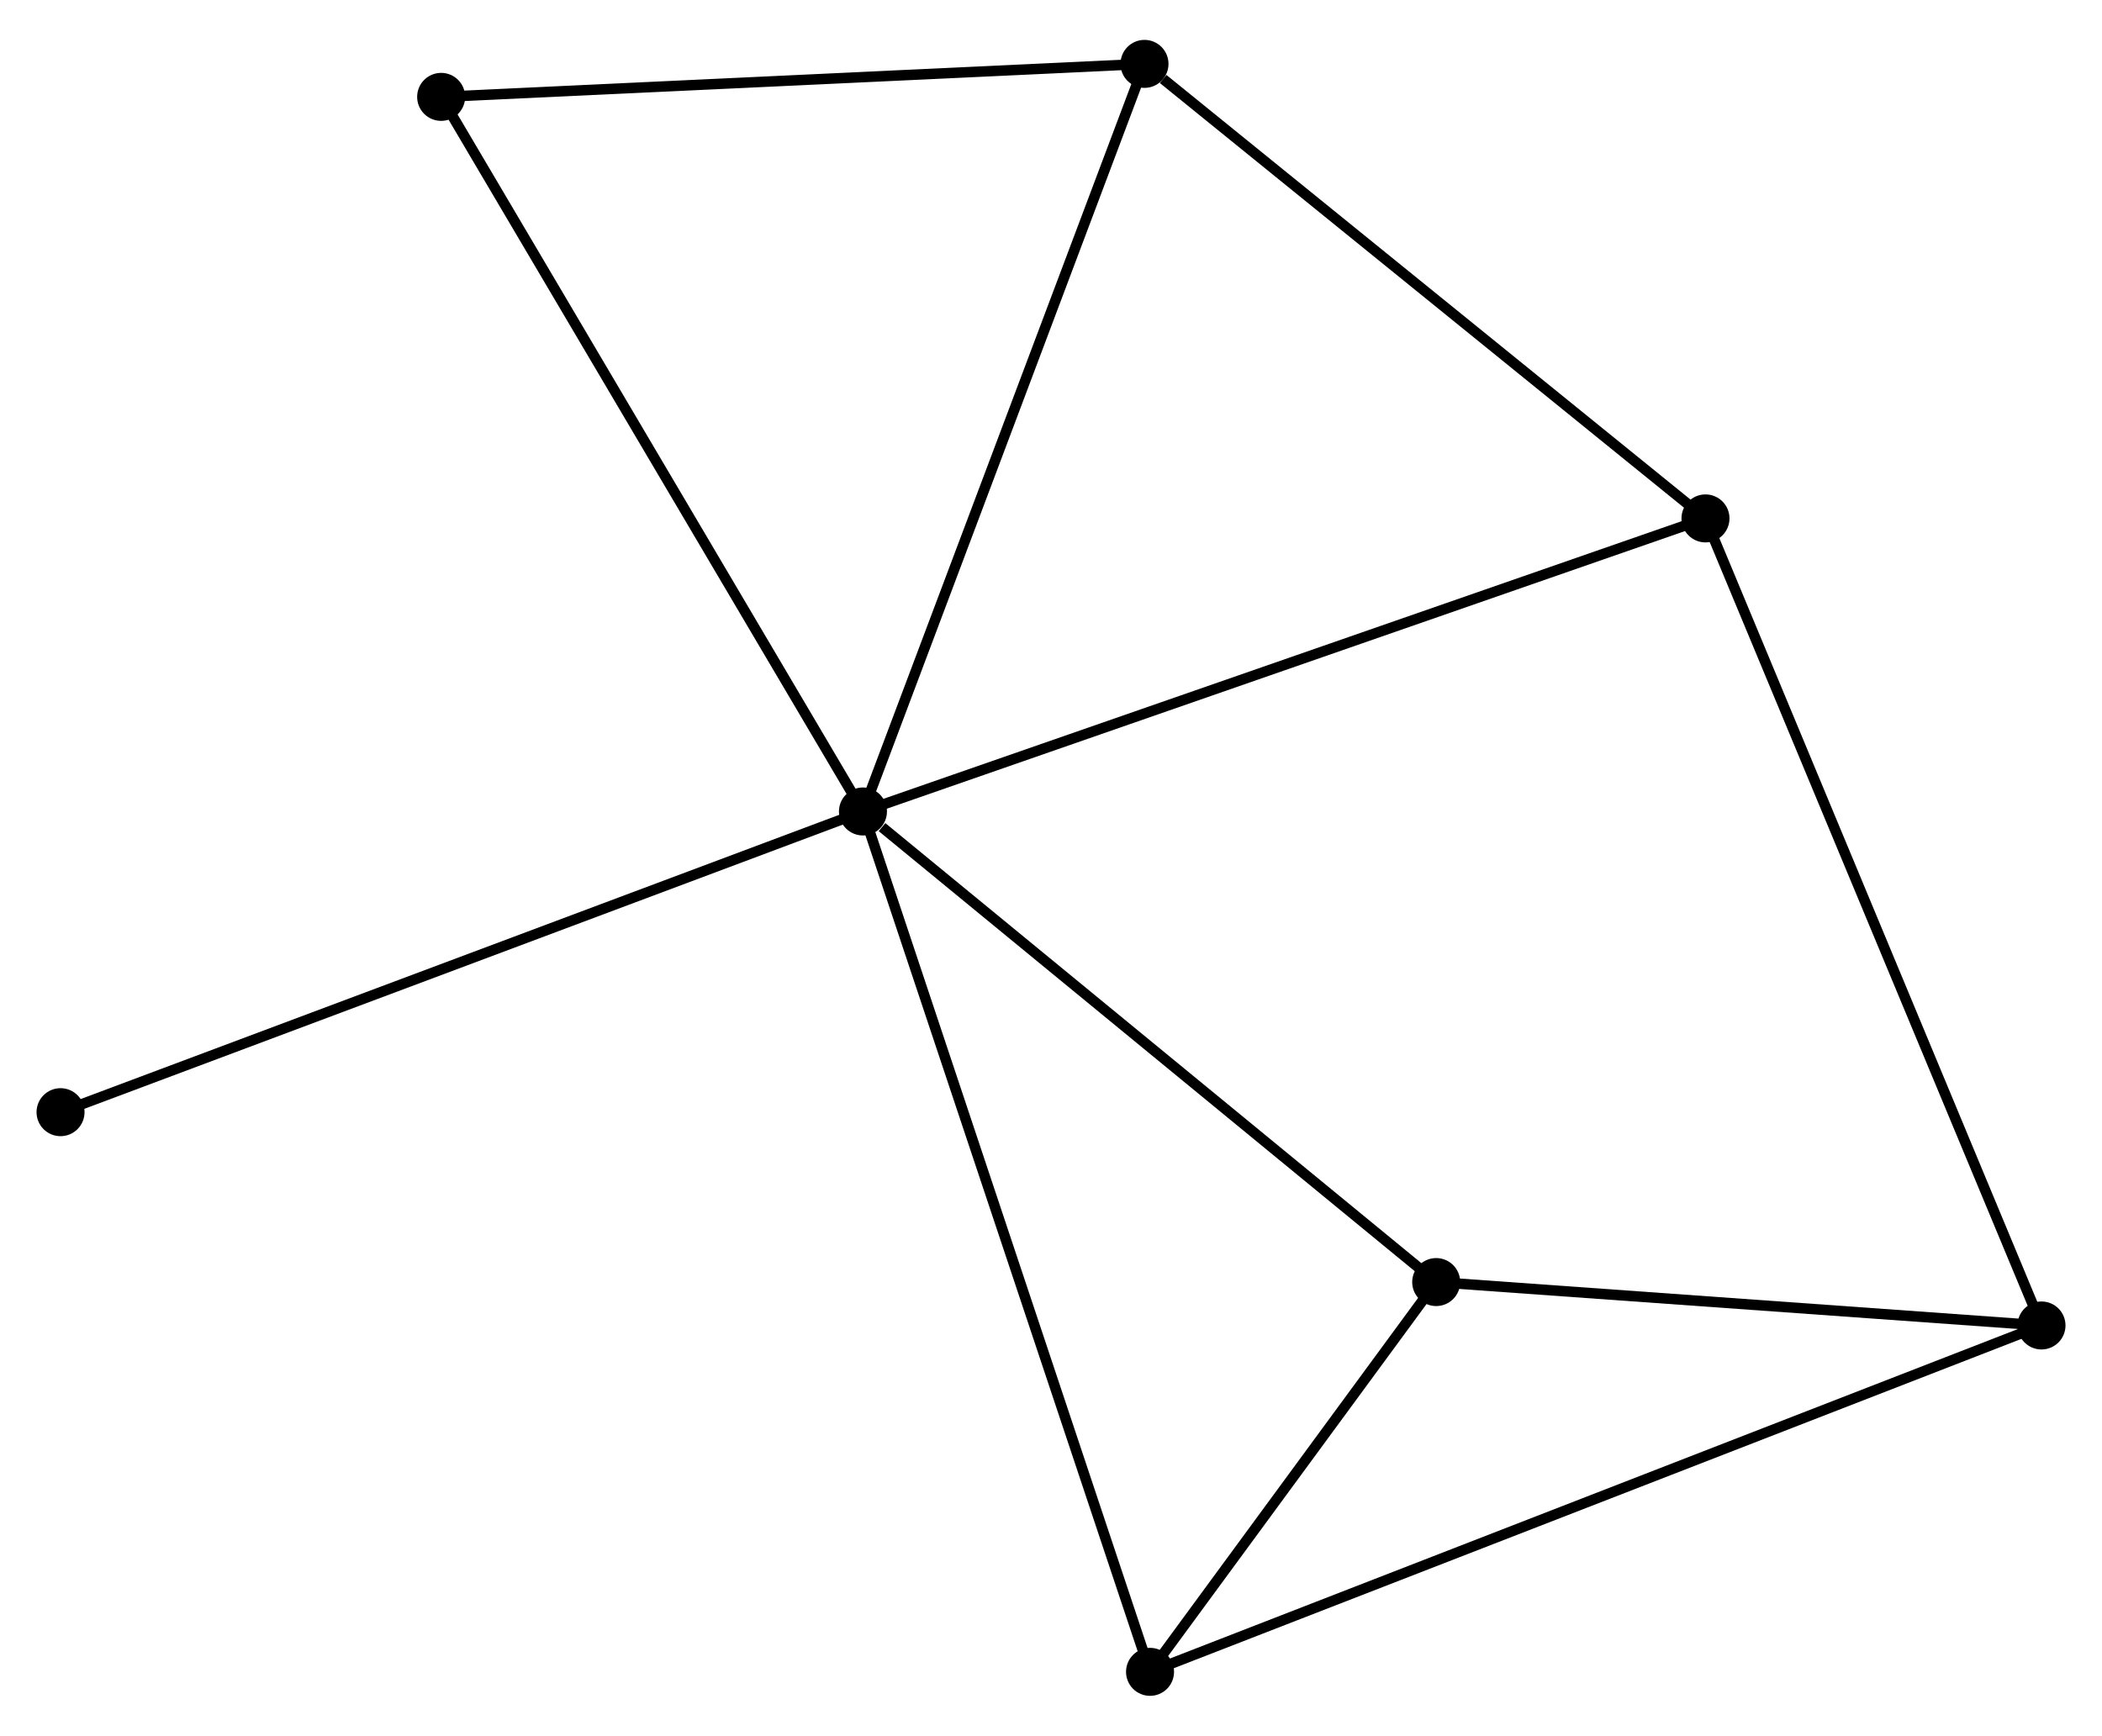 <?xml version="1.0" encoding="UTF-8" standalone="no"?>
<!DOCTYPE svg PUBLIC "-//W3C//DTD SVG 1.1//EN"
 "http://www.w3.org/Graphics/SVG/1.1/DTD/svg11.dtd">
<!-- Generated by graphviz version 2.36.0 (20140111.2315)
 -->
<!-- Title: %3 Pages: 1 -->
<svg width="201pt" height="166pt"
 viewBox="0.00 0.00 201.39 165.68" xmlns="http://www.w3.org/2000/svg" xmlns:xlink="http://www.w3.org/1999/xlink">
<g id="graph0" class="graph" transform="scale(1 1) rotate(0) translate(4 161.68)">
<title>%3</title>
<!-- 0 -->
<g id="node1" class="node"><title>0</title>
<ellipse fill="black" stroke="black" cx="78.679" cy="-84.243" rx="1.8" ry="1.8"/>
</g>
<!-- 2 -->
<g id="node2" class="node"><title>2</title>
<ellipse fill="black" stroke="black" cx="105.652" cy="-155.88" rx="1.8" ry="1.8"/>
</g>
<!-- 0&#45;&#45;2 -->
<g id="edge1" class="edge"><title>0&#45;&#45;2</title>
<path fill="none" stroke="black" d="M79.346,-86.013C83.077,-95.925 101.338,-144.422 105.009,-154.171"/>
</g>
<!-- 3 -->
<g id="node3" class="node"><title>3</title>
<ellipse fill="black" stroke="black" cx="106.184" cy="-1.8" rx="1.8" ry="1.8"/>
</g>
<!-- 0&#45;&#45;3 -->
<g id="edge2" class="edge"><title>0&#45;&#45;3</title>
<path fill="none" stroke="black" d="M79.253,-82.521C82.833,-71.792 102.042,-14.214 105.612,-3.512"/>
</g>
<!-- 4 -->
<g id="node4" class="node"><title>4</title>
<ellipse fill="black" stroke="black" cx="159.4" cy="-112.326" rx="1.8" ry="1.8"/>
</g>
<!-- 0&#45;&#45;4 -->
<g id="edge3" class="edge"><title>0&#45;&#45;4</title>
<path fill="none" stroke="black" d="M80.674,-84.937C91.842,-88.822 146.49,-107.834 157.475,-111.656"/>
</g>
<!-- 5 -->
<g id="node5" class="node"><title>5</title>
<ellipse fill="black" stroke="black" cx="133.6" cy="-39.15" rx="1.8" ry="1.8"/>
</g>
<!-- 0&#45;&#45;5 -->
<g id="edge4" class="edge"><title>0&#45;&#45;5</title>
<path fill="none" stroke="black" d="M80.506,-82.742C88.993,-75.774 124.477,-46.64 132.138,-40.351"/>
</g>
<!-- 6 -->
<g id="node6" class="node"><title>6</title>
<ellipse fill="black" stroke="black" cx="38.266" cy="-152.718" rx="1.8" ry="1.8"/>
</g>
<!-- 0&#45;&#45;6 -->
<g id="edge5" class="edge"><title>0&#45;&#45;6</title>
<path fill="none" stroke="black" d="M77.68,-85.935C72.137,-95.326 45.204,-140.962 39.379,-150.833"/>
</g>
<!-- 7 -->
<g id="node7" class="node"><title>7</title>
<ellipse fill="black" stroke="black" cx="1.8" cy="-55.429" rx="1.8" ry="1.8"/>
</g>
<!-- 0&#45;&#45;7 -->
<g id="edge6" class="edge"><title>0&#45;&#45;7</title>
<path fill="none" stroke="black" d="M76.778,-83.53C66.142,-79.544 14.096,-60.038 3.634,-56.117"/>
</g>
<!-- 2&#45;&#45;4 -->
<g id="edge10" class="edge"><title>2&#45;&#45;4</title>
<path fill="none" stroke="black" d="M107.44,-154.431C115.746,-147.7 150.473,-119.56 157.97,-113.485"/>
</g>
<!-- 2&#45;&#45;6 -->
<g id="edge11" class="edge"><title>2&#45;&#45;6</title>
<path fill="none" stroke="black" d="M103.708,-155.789C93.868,-155.327 49.646,-153.252 40.09,-152.803"/>
</g>
<!-- 3&#45;&#45;5 -->
<g id="edge12" class="edge"><title>3&#45;&#45;5</title>
<path fill="none" stroke="black" d="M107.362,-3.405C111.871,-9.549 128.008,-31.532 132.457,-37.593"/>
</g>
<!-- 1 -->
<g id="node8" class="node"><title>1</title>
<ellipse fill="black" stroke="black" cx="191.593" cy="-34.991" rx="1.8" ry="1.8"/>
</g>
<!-- 1&#45;&#45;3 -->
<g id="edge7" class="edge"><title>1&#45;&#45;3</title>
<path fill="none" stroke="black" d="M189.81,-34.298C178.694,-29.978 119.044,-6.798 107.958,-2.489"/>
</g>
<!-- 1&#45;&#45;4 -->
<g id="edge8" class="edge"><title>1&#45;&#45;4</title>
<path fill="none" stroke="black" d="M190.798,-36.903C186.344,-47.602 164.549,-99.957 160.168,-110.481"/>
</g>
<!-- 1&#45;&#45;5 -->
<g id="edge9" class="edge"><title>1&#45;&#45;5</title>
<path fill="none" stroke="black" d="M189.664,-35.13C180.859,-35.761 144.539,-38.366 135.596,-39.007"/>
</g>
</g>
</svg>
